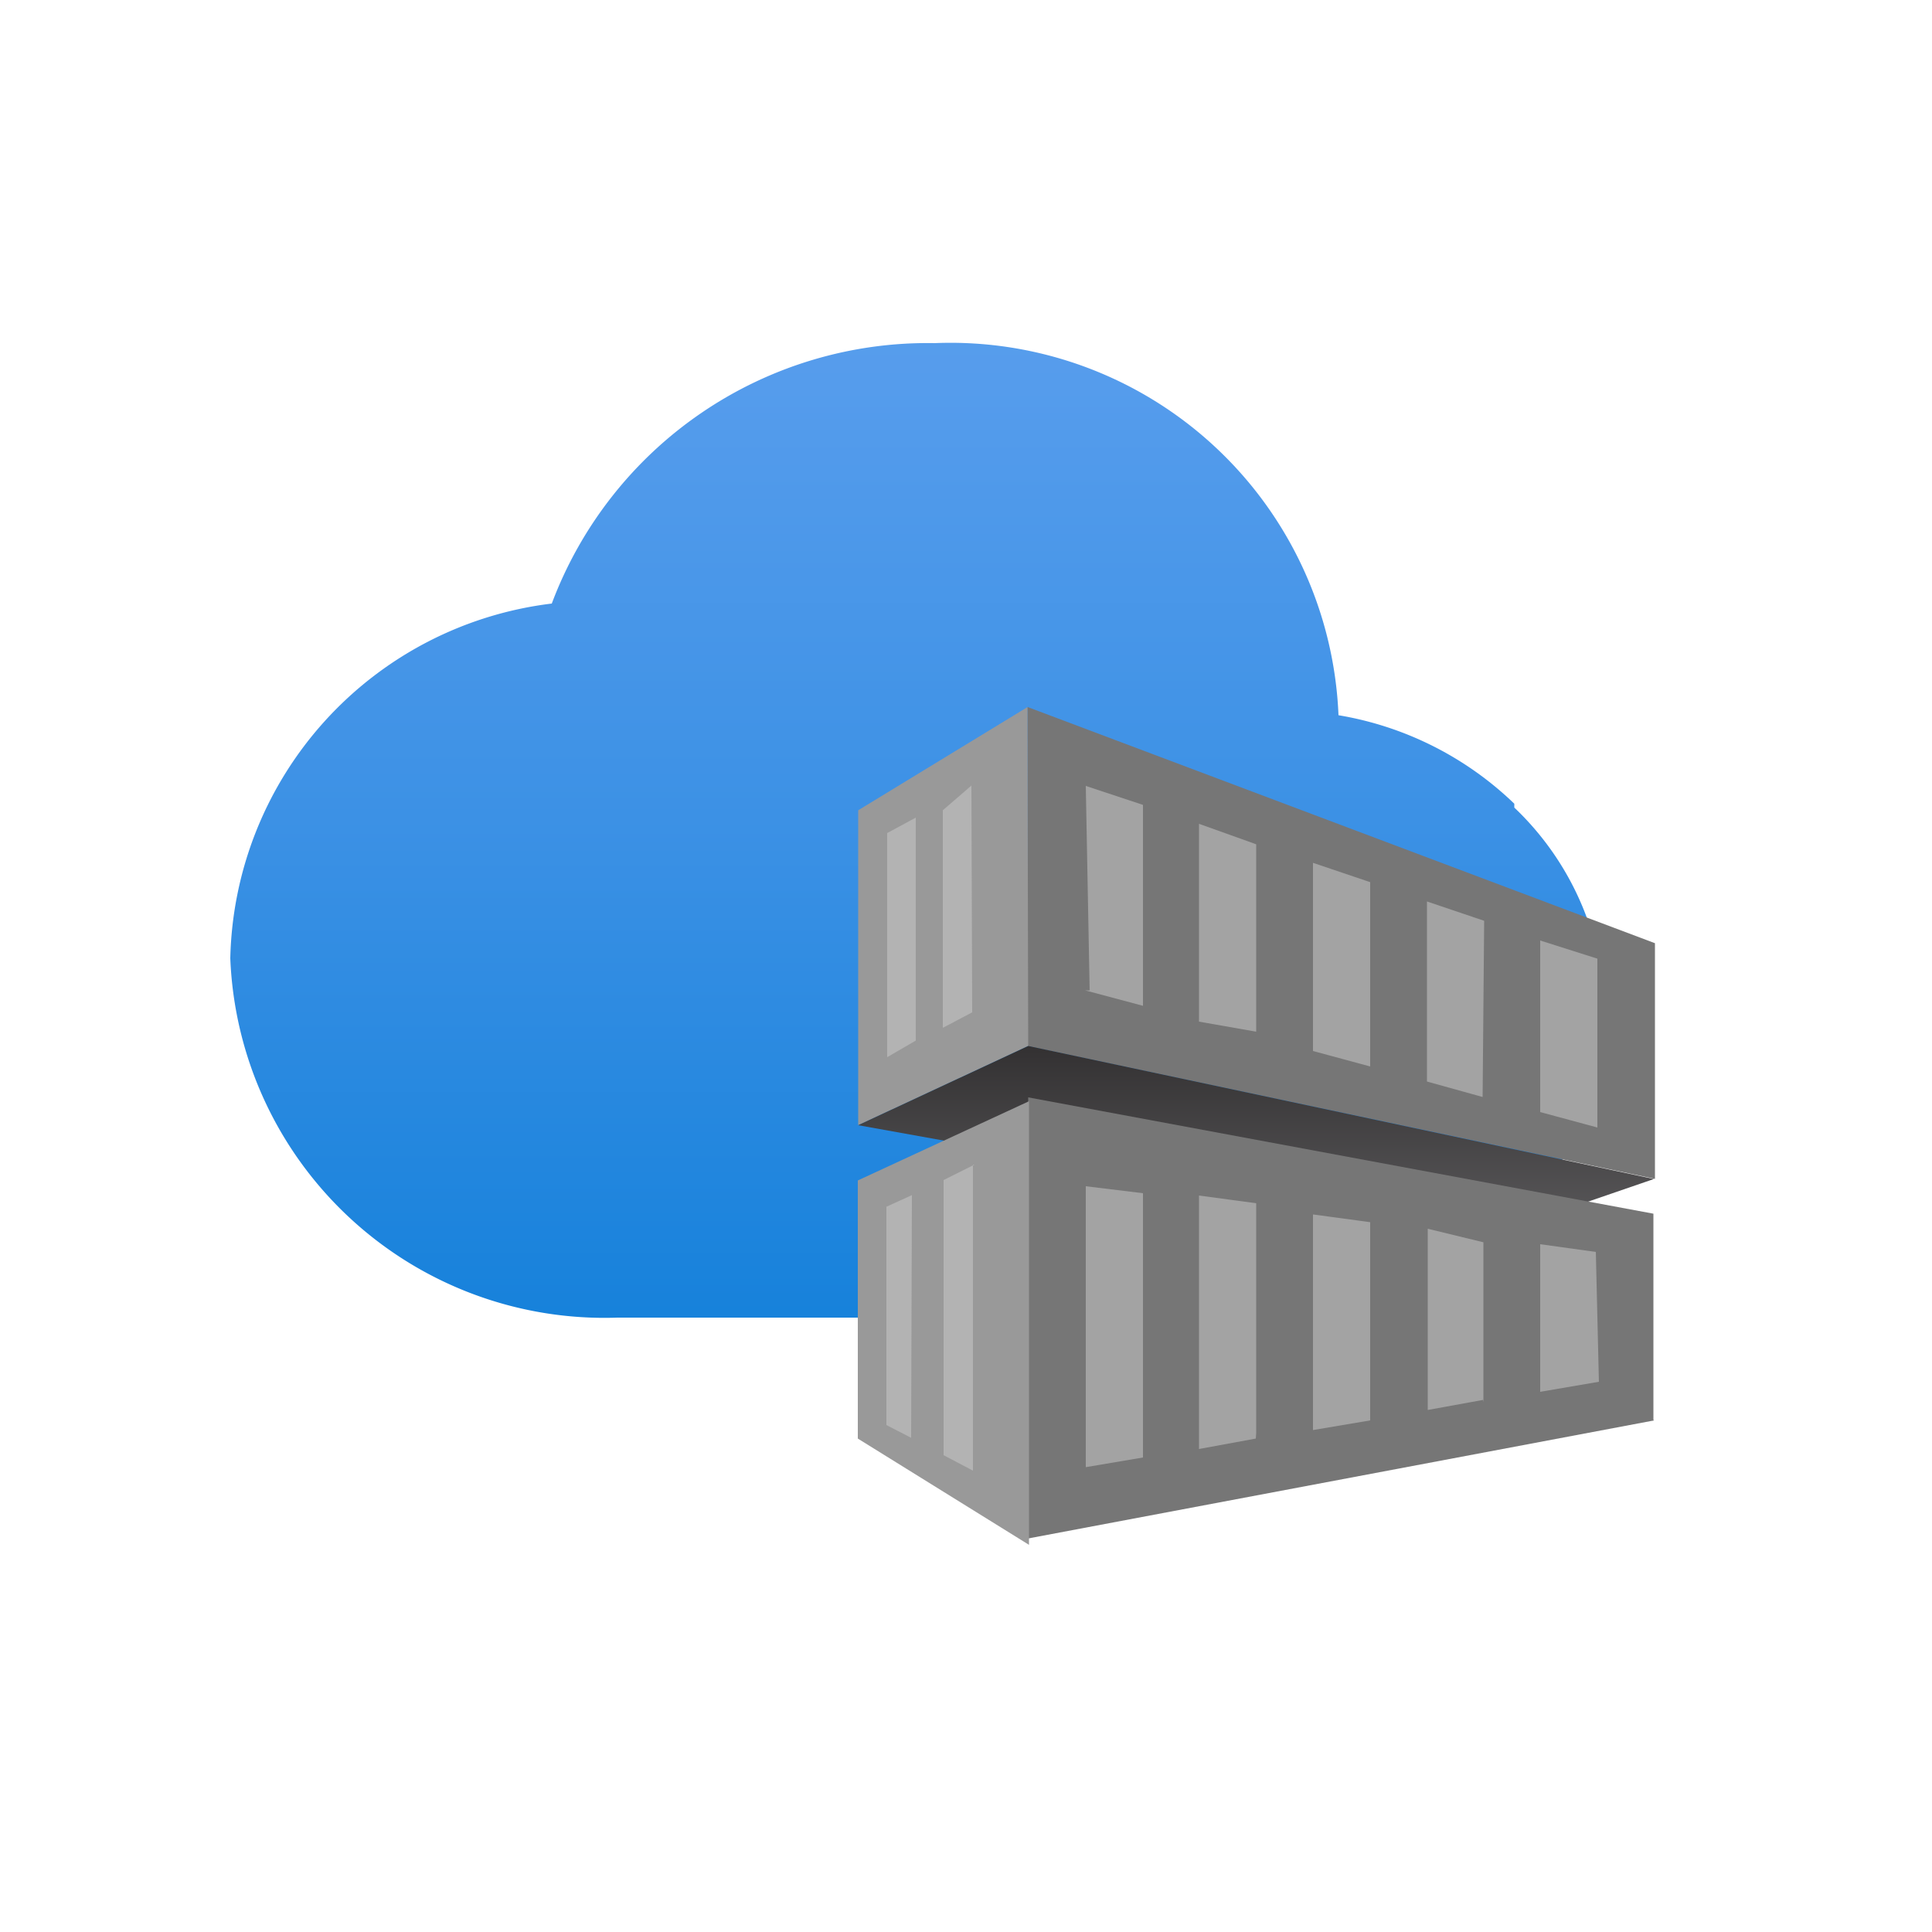 <svg xmlns="http://www.w3.org/2000/svg" viewBox="0 0 50 50">
  <defs>
    <linearGradient id="a" x1="8.67" x2="8.67" y1="17.54" y2="-1.19" gradientTransform="matrix(2.048 0 0 2.048 5.96 5.57)" gradientUnits="userSpaceOnUse">
      <stop offset="0" stop-color="#0078d4"/>
      <stop offset=".16" stop-color="#1380da"/>
      <stop offset=".53" stop-color="#3c91e5"/>
      <stop offset=".82" stop-color="#559cec"/>
      <stop offset="1" stop-color="#5ea0ef"/>
    </linearGradient>
    <linearGradient id="b" x1="12.96" x2="12.96" y1="10.5" y2="12.92" gradientTransform="matrix(2.048 0 0 2.048 5.96 5.57)" gradientUnits="userSpaceOnUse">
      <stop offset="0" stop-color="#333132"/>
      <stop offset="1" stop-color="#5b5a5c"/>
    </linearGradient>
  </defs>
  <path fill="url(#a)" d="M39.19 20.8a8.59 8.59 0 0 0-4.55-2.29 10.05 10.05 0 0 0-10.45-9.63 10.39 10.39 0 0 0-9.91 6.74 9.46 9.46 0 0 0-8.32 9.18 9.69 9.69 0 0 0 10.02 9.3H33.5a8.2 8.2 0 0 0 8.03-7.8 7.51 7.51 0 0 0-2.34-5.4"/>
  <path fill="#767676" d="M26.59 18.3v8.77l16.24 3.44v-6.1L26.6 18.3z"/>
  <path fill="#999" d="M26.59 18.3l-4.38 2.67v8.15l4.4-2.05"/>
  <path fill="#a3a3a3" d="M33.98 27.2l1.48.4v-4.77l-1.48-.5v4.87zm-1.47-5.35l-1.48-.53v5.12l1.48.26V21.8zm4.42 6.14l1.44.4.04-4.56-1.48-.5V28zm-8.85-2.36l1.5.4v-5.2l-1.48-.49.1 5.29zm13.26-.82l-1.48-.47v4.44l1.48.4v-4.38z"/>
  <path fill="#b3b3b3" d="M23.7 26.93l-.74.43v-5.8l.74-.4zm1.44-6.6l-.74.64v5.63l.76-.4z"/>
  <path fill="url(#b)" d="M42.81 30.51l-4.42 1.52-16.18-2.91 4.4-2.05 16.18 3.44z"/>
  <path fill="#767676" d="M42.81 36.76l-16.28 3.07.08-11.43 16.18 3.01v5.34z"/>
  <path fill="#a3a3a3" d="M28.1 37.97V30.7l1.48.18v6.84l-1.48.25zm4.4-.74l-1.47.27v-6.56l1.48.2v5.95zm1.48-.2v-5.6l1.48.2v5.13l-1.48.25zm4.4-.8l-1.43.26V31.8l1.44.35v4.14zm3-.47l-1.52.26V32.2l1.44.2.08 3.38z"/>
  <path fill="#999" d="M22.2 37.23v-6.68l4.43-2.05v11.48z"/>
  <path fill="#b3b3b3" d="M23.58 37.21l-.64-.33v-5.65l.66-.3zm1.64-7.07l-.8.4v7.12l.76.4v-7.92z"/>
</svg>
